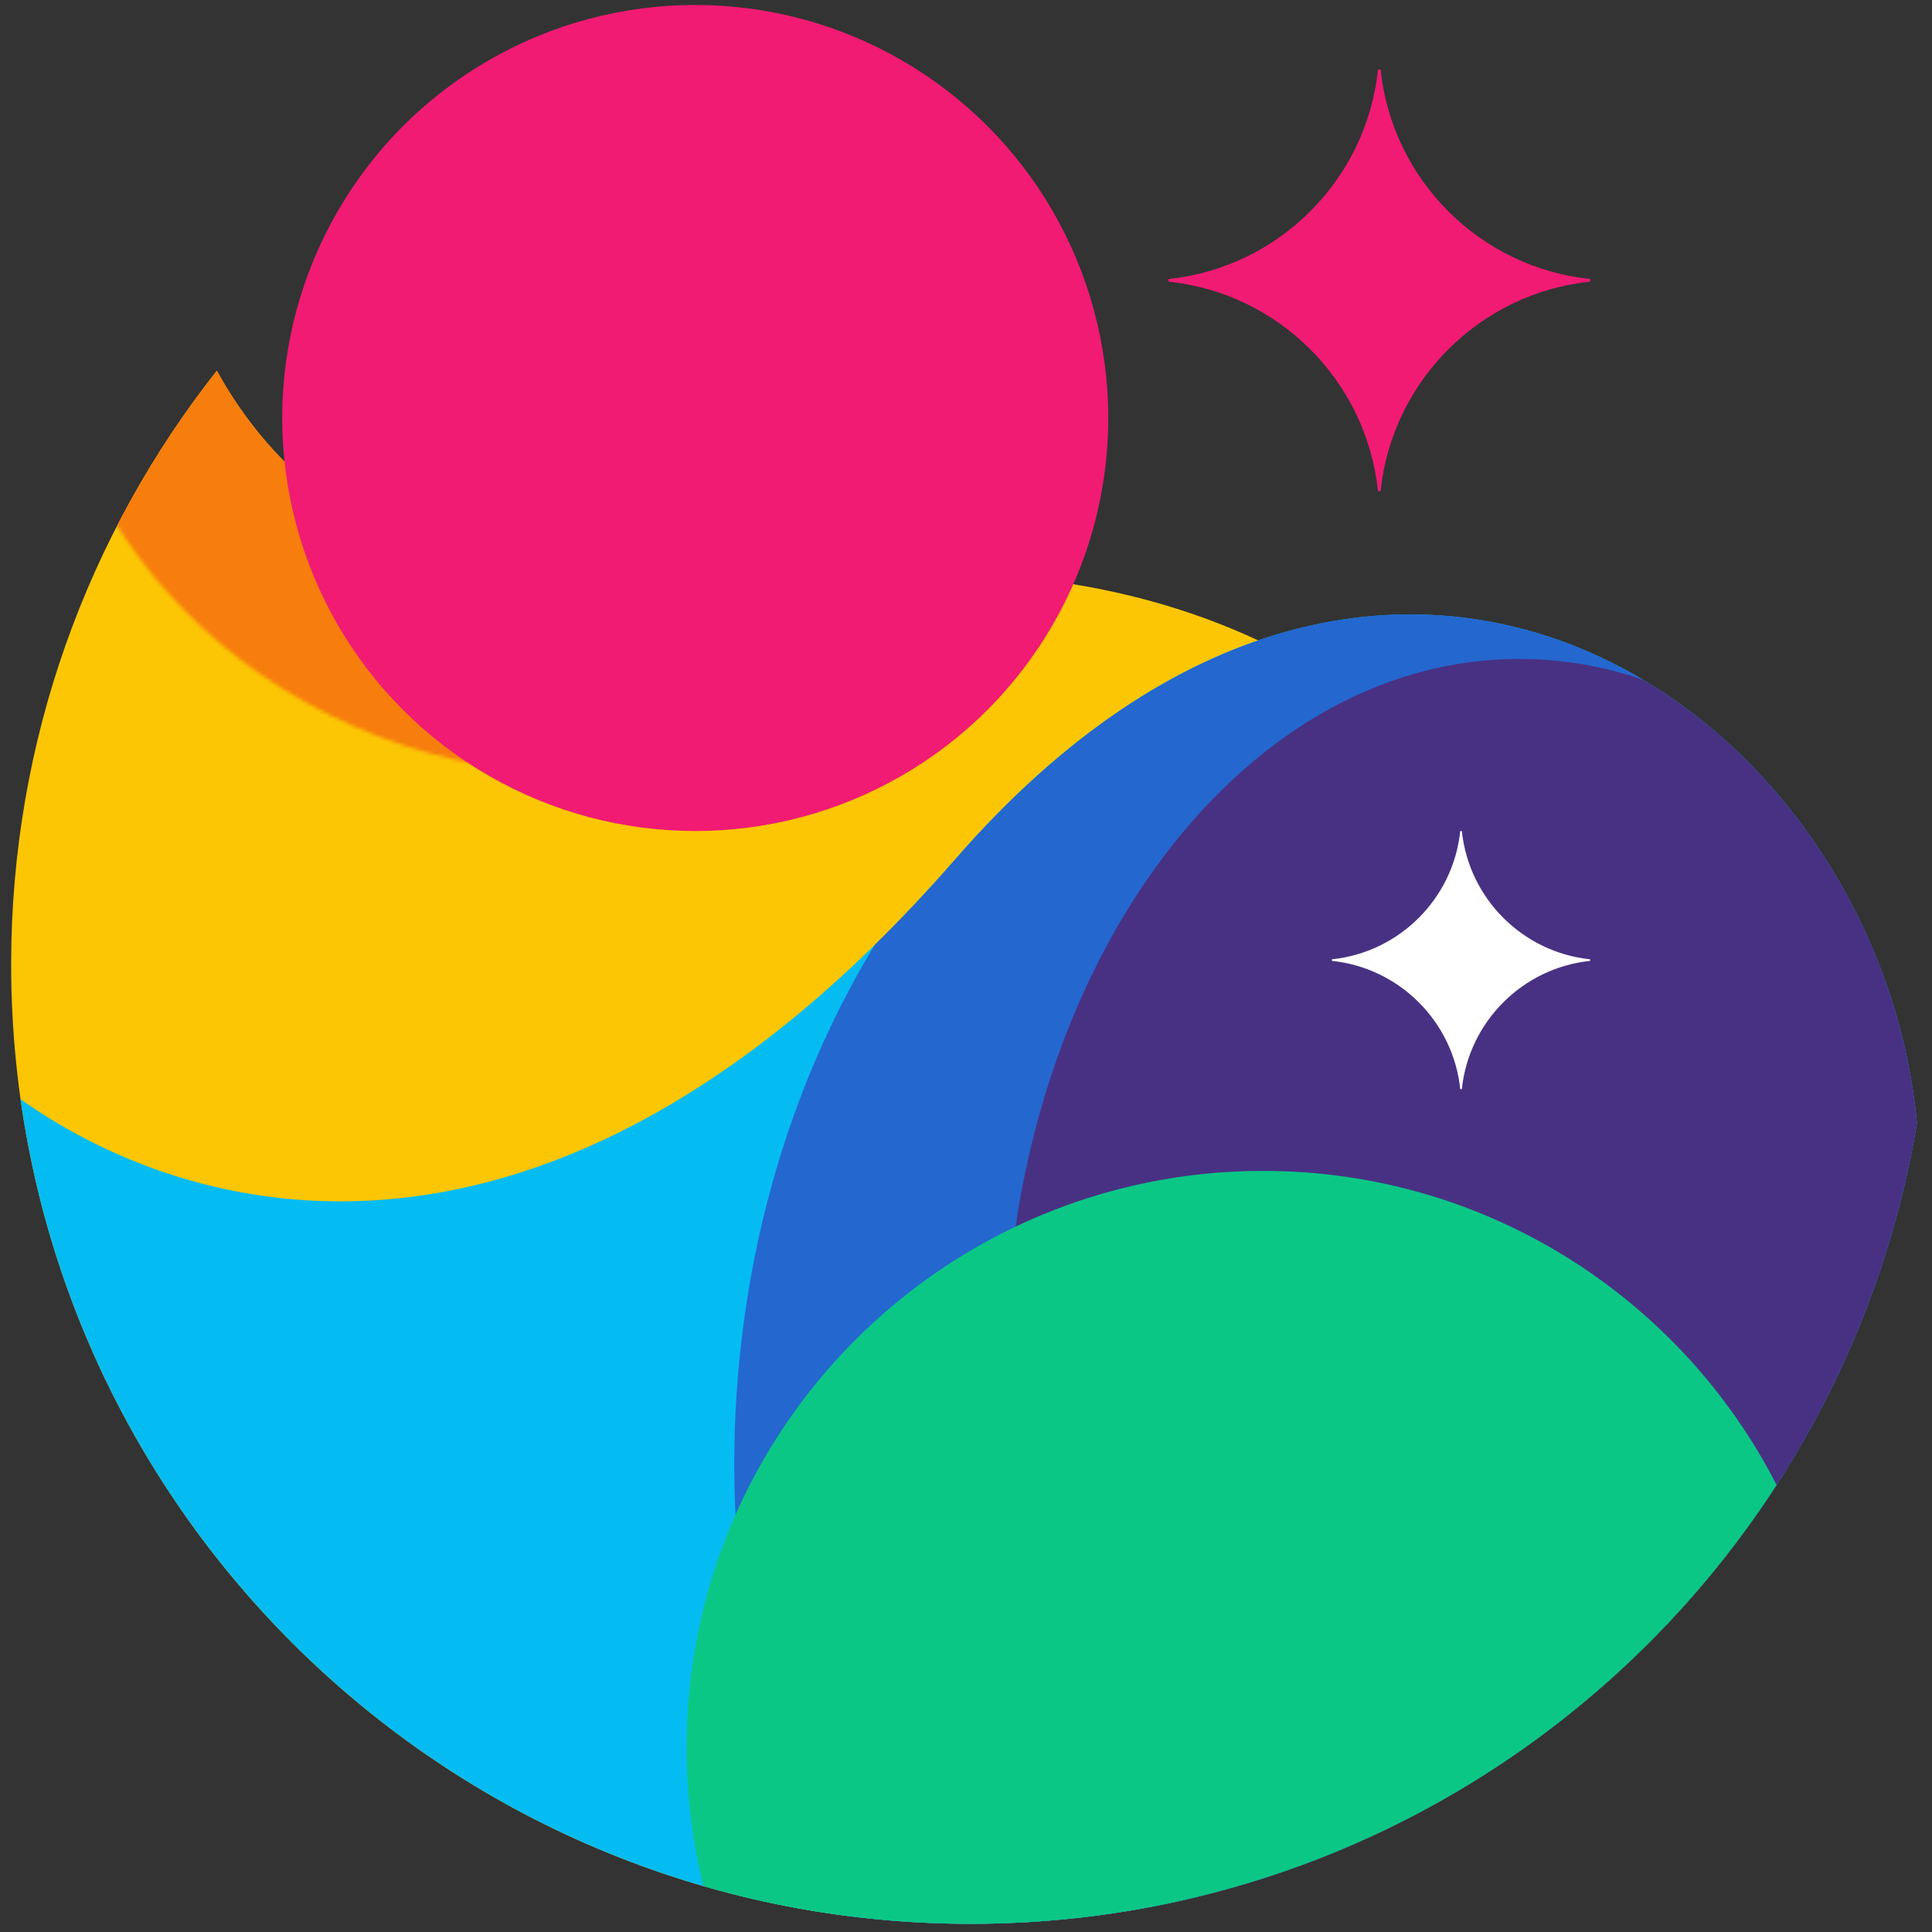 <svg width="512" height="512" viewBox="0 0 512 512" fill="none" xmlns="http://www.w3.org/2000/svg">
<rect x="0" y="0" width="512" height="512" fill="#333333" stroke="none"/>
<g clip-path="url(#clip0_6_932)">
<path d="M457.79 411.849C411.259 471.484 338.715 509.831 257.213 509.831C116.791 509.831 2.956 395.997 2.956 255.574C2.956 196.168 23.329 141.521 57.47 98.238C76.403 132.965 120.868 168.848 209.326 155.239C327.904 136.997 389.473 201.986 405.435 236.761L457.79 411.849Z" fill="#FCC604"/>
<path d="M508 297.681C497.769 188.125 367.885 96.039 253.223 227.64C149.543 346.635 54.77 326.216 5.448 291.312C22.821 414.813 128.921 509.831 257.213 509.831C383.291 509.831 487.936 418.065 508 297.681Z" fill="#05BCF2"/>
<mask id="mask0_6_932" style="mask-type:alpha" maskUnits="userSpaceOnUse" x="12" y="-57" width="289" height="263">
<ellipse cx="156.309" cy="74.288" rx="144.231" ry="131.119" fill="#D9D9D9"/>
</mask>
<g mask="url(#mask0_6_932)">
<path d="M457.789 411.849C411.259 471.485 338.714 509.832 257.213 509.832C116.791 509.832 2.956 395.997 2.956 255.574C2.956 196.168 23.329 141.521 57.47 98.238C76.402 132.965 120.868 168.849 209.326 155.24C327.903 136.997 389.472 201.986 405.435 236.762L457.789 411.849Z" fill="#F77D0D"/>
</g>
<circle cx="184.243" cy="110.773" r="109.456" fill="#F11B73"/>
<path d="M223.885 507.667C202.072 467.83 191.106 417.785 195.57 364.513C199.159 321.699 212.228 282.599 231.829 250.391C238.91 243.448 246.045 235.878 253.223 227.64C367.885 96.039 497.769 188.125 508 297.681C487.936 418.065 383.291 509.831 257.213 509.831C245.917 509.831 234.792 509.095 223.885 507.667Z" fill="#2467CF"/>
<path d="M435.42 180.138C475.33 203.844 503.458 249.041 508 297.682C490.915 400.19 412.503 481.949 311.751 503.969C283.877 469.417 266.335 419.206 266.335 363.32C266.335 259.105 327.336 174.622 402.585 174.622C413.905 174.622 424.904 176.534 435.42 180.138Z" fill="#483183"/>
<path d="M470.818 393.542C445.512 344.125 394.078 310.302 334.745 310.302C250.365 310.302 181.962 378.705 181.962 463.085C181.962 475.757 183.505 488.069 186.413 499.844C208.888 506.346 232.643 509.831 257.213 509.831C346.777 509.831 425.525 463.522 470.818 393.542Z" fill="#0BC786"/>
<path d="M309.661 73.946C338.896 70.887 362.129 47.655 365.187 18.419H365.871C368.929 47.655 392.162 70.887 421.397 73.946V74.629C392.162 77.688 368.929 100.92 365.871 130.156H365.187C362.129 100.92 338.896 77.688 309.661 74.629V73.946Z" fill="#F11B73"/>
<path d="M352.987 254.225C370.887 252.352 385.111 238.128 386.983 220.229H387.402C389.274 238.128 403.498 252.352 421.397 254.225V254.643C403.498 256.516 389.274 270.74 387.402 288.639H386.983C385.111 270.74 370.887 256.516 352.987 254.643V254.225Z" fill="white"/>
</g>
<defs>
<clipPath id="clip0_6_932">
<rect width="512" height="512" fill="white"/>
</clipPath>
</defs>
</svg>
